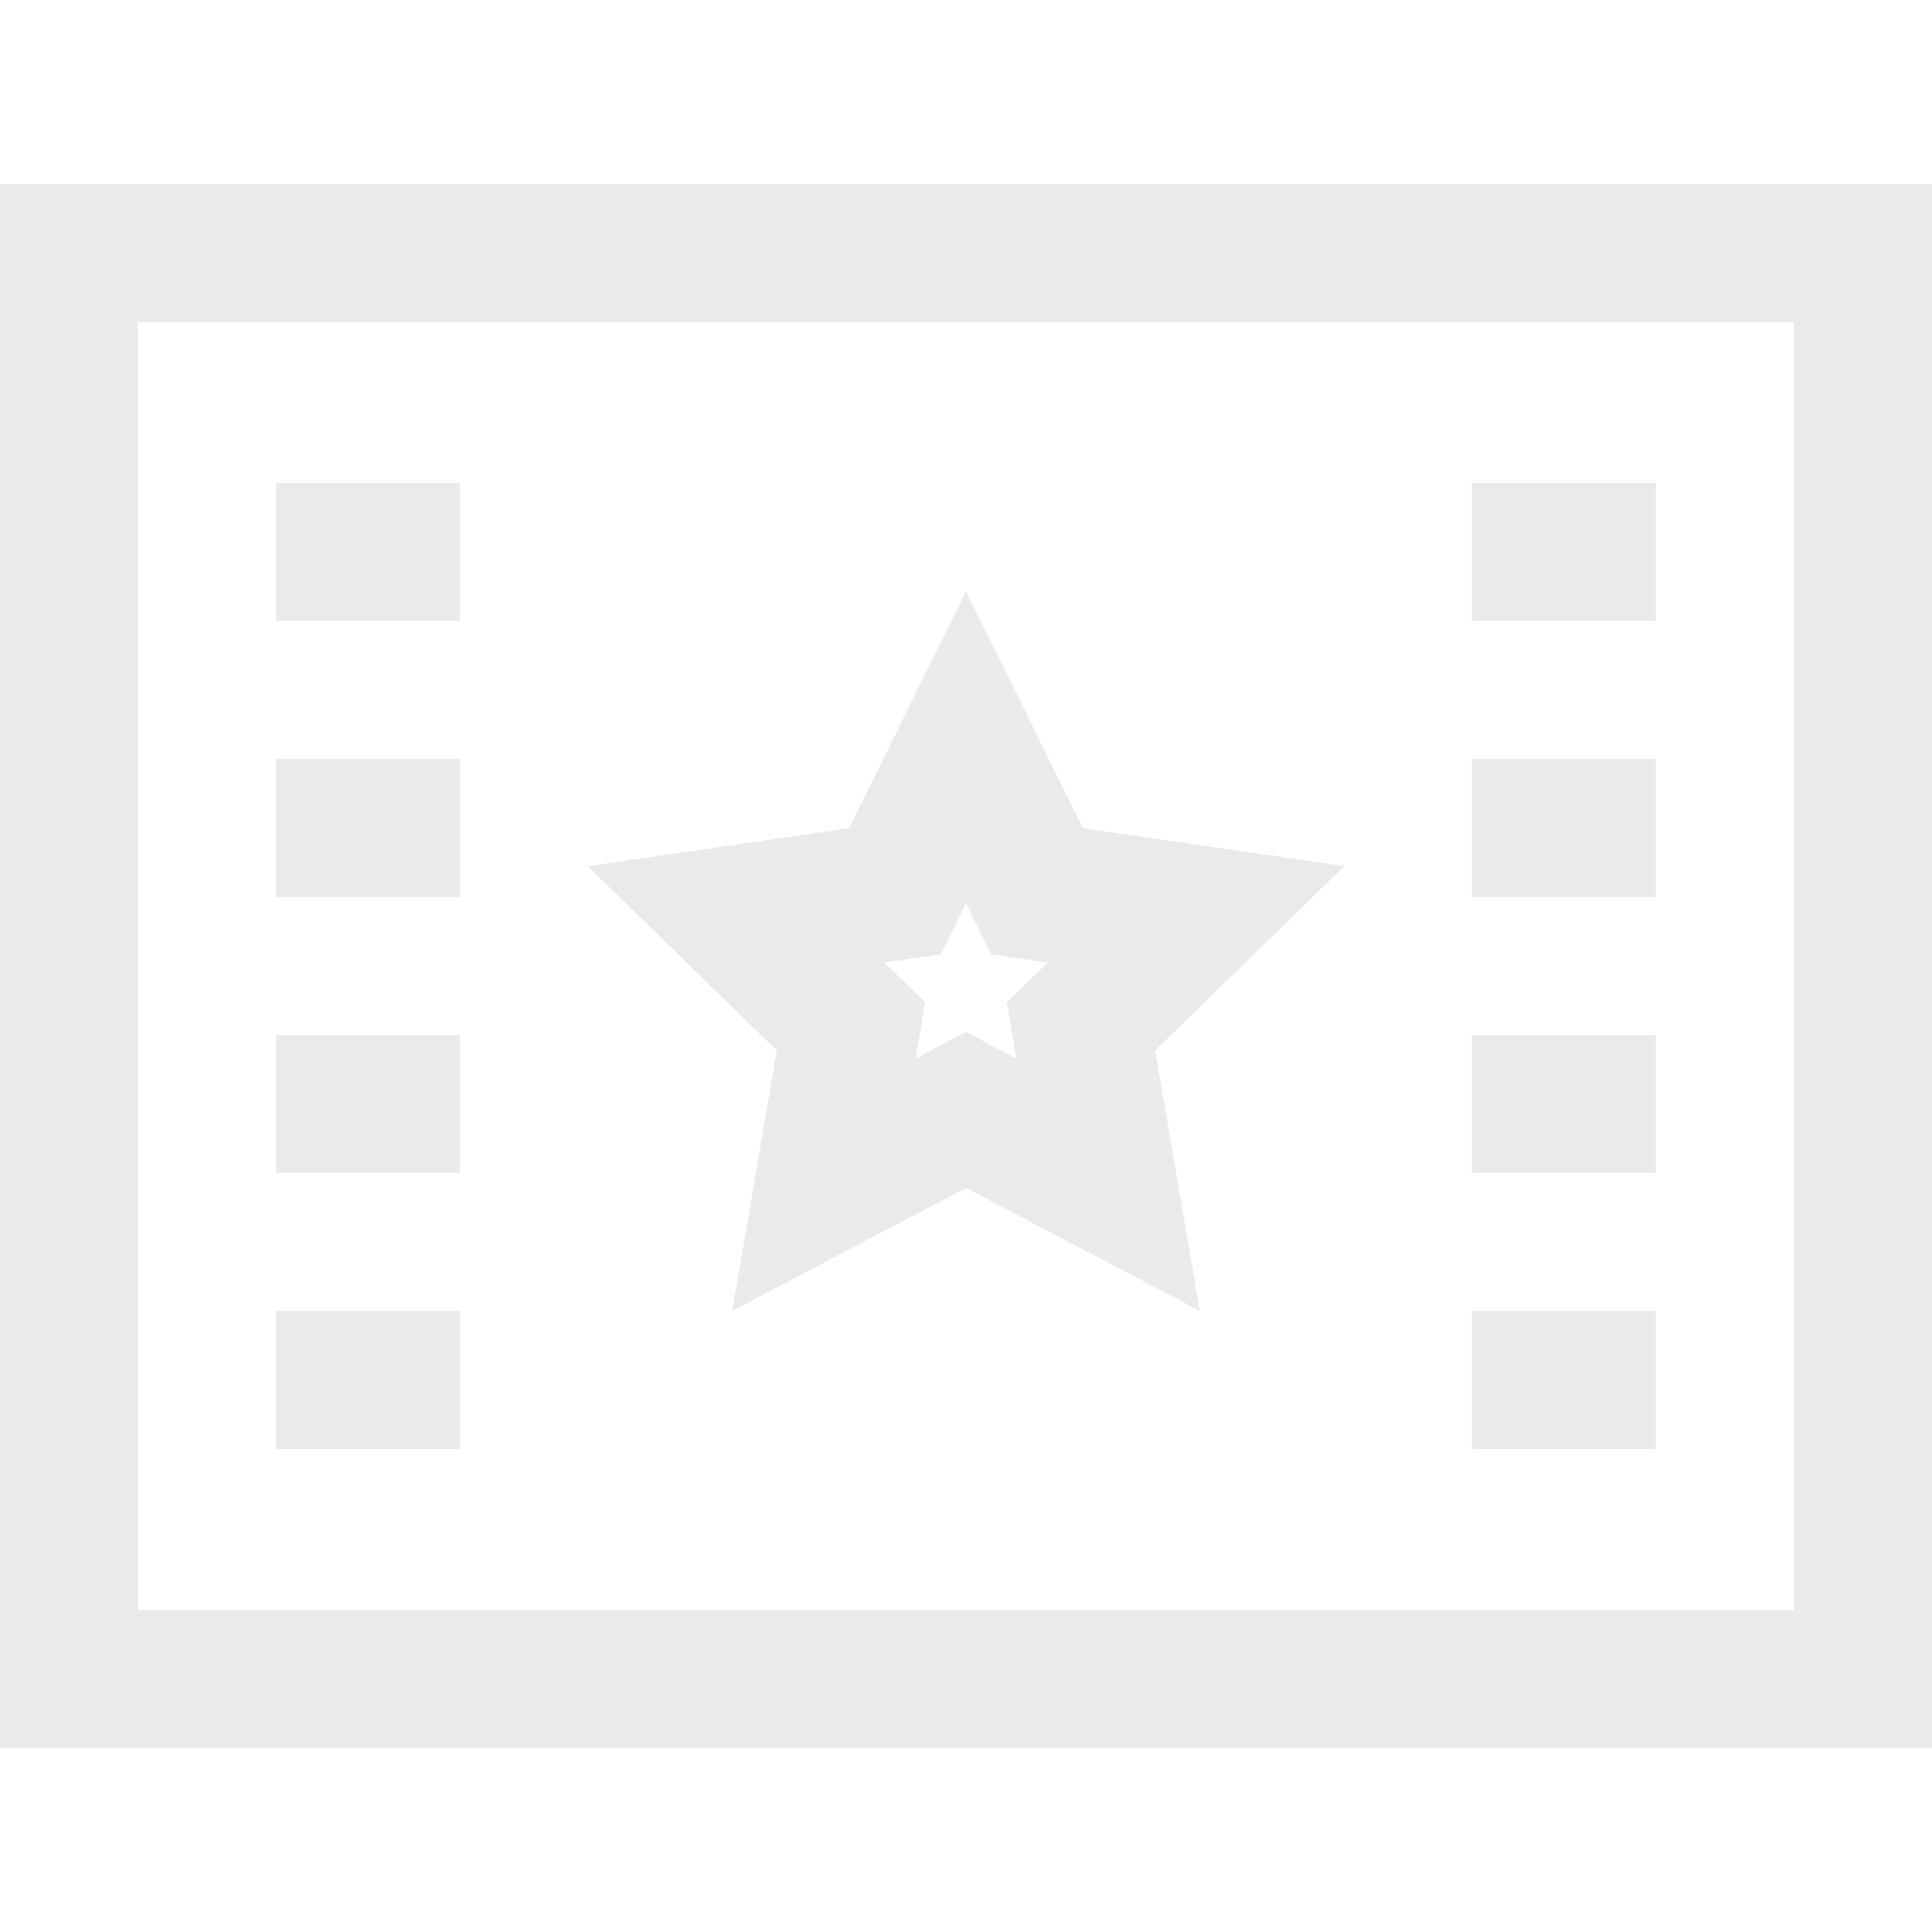 <?xml version="1.0" encoding="iso-8859-1"?>
<!-- Generator: Adobe Illustrator 19.0.0, SVG Export Plug-In . SVG Version: 6.00 Build 0)  -->
<svg version="1.1" id="Capa_1" xmlns="http://www.w3.org/2000/svg" xmlns:xlink="http://www.w3.org/1999/xlink" x="0px" y="0px"
	 viewBox="0 0 420.012 420.012" style="enable-background:new 0 0 420.012 420.012;" xml:space="preserve">
<g id="XMLID_8_">
	<path fill="#EAEAEA" id="XMLID_243_" d="M0,40v340.012h420.012V40H0z M390,350H30.012V70.012H390V350z"/>
	<path fill="#EAEAEA" id="XMLID_307_" d="M159.182,284.979l50.824-26.72l50.824,26.72l-9.707-56.593l41.119-40.08l-56.824-8.256l-25.412-51.491
		l-25.412,51.491l-56.824,8.256l41.119,40.08L159.182,284.979z M210.006,196.347l5.49,11.123l12.275,1.783l-8.882,8.658
		l2.097,12.226l-10.979-5.772l-10.979,5.772l2.097-12.226l-8.882-8.658l12.275-1.783L210.006,196.347z"/>
	<rect fill="#EAEAEA" id="XMLID_311_" x="320.006" y="105.006" width="40" height="30"/>
	<rect fill="#EAEAEA" id="XMLID_312_" x="320.006" y="165.006" width="40" height="30"/>
	<rect fill="#EAEAEA" id="XMLID_333_" x="320.006" y="225.006" width="40" height="30"/>
	<rect fill="#EAEAEA" id="XMLID_334_" x="320.006" y="285.006" width="40" height="30"/>
	<rect fill="#EAEAEA" id="XMLID_337_" x="60.006" y="105.006" width="40" height="30"/>
	<rect fill="#EAEAEA" id="XMLID_338_" x="60.006" y="165.006" width="40" height="30"/>
	<rect fill="#EAEAEA" id="XMLID_340_" x="60.006" y="225.006" width="40" height="30"/>
	<rect fill="#EAEAEA" id="XMLID_341_" x="60.006" y="285.006" width="40" height="30"/>
</g>
<g>
</g>
<g>
</g>
<g>
</g>
<g>
</g>
<g>
</g>
<g>
</g>
<g>
</g>
<g>
</g>
<g>
</g>
<g>
</g>
<g>
</g>
<g>
</g>
<g>
</g>
<g>
</g>
<g>
</g>
</svg>
